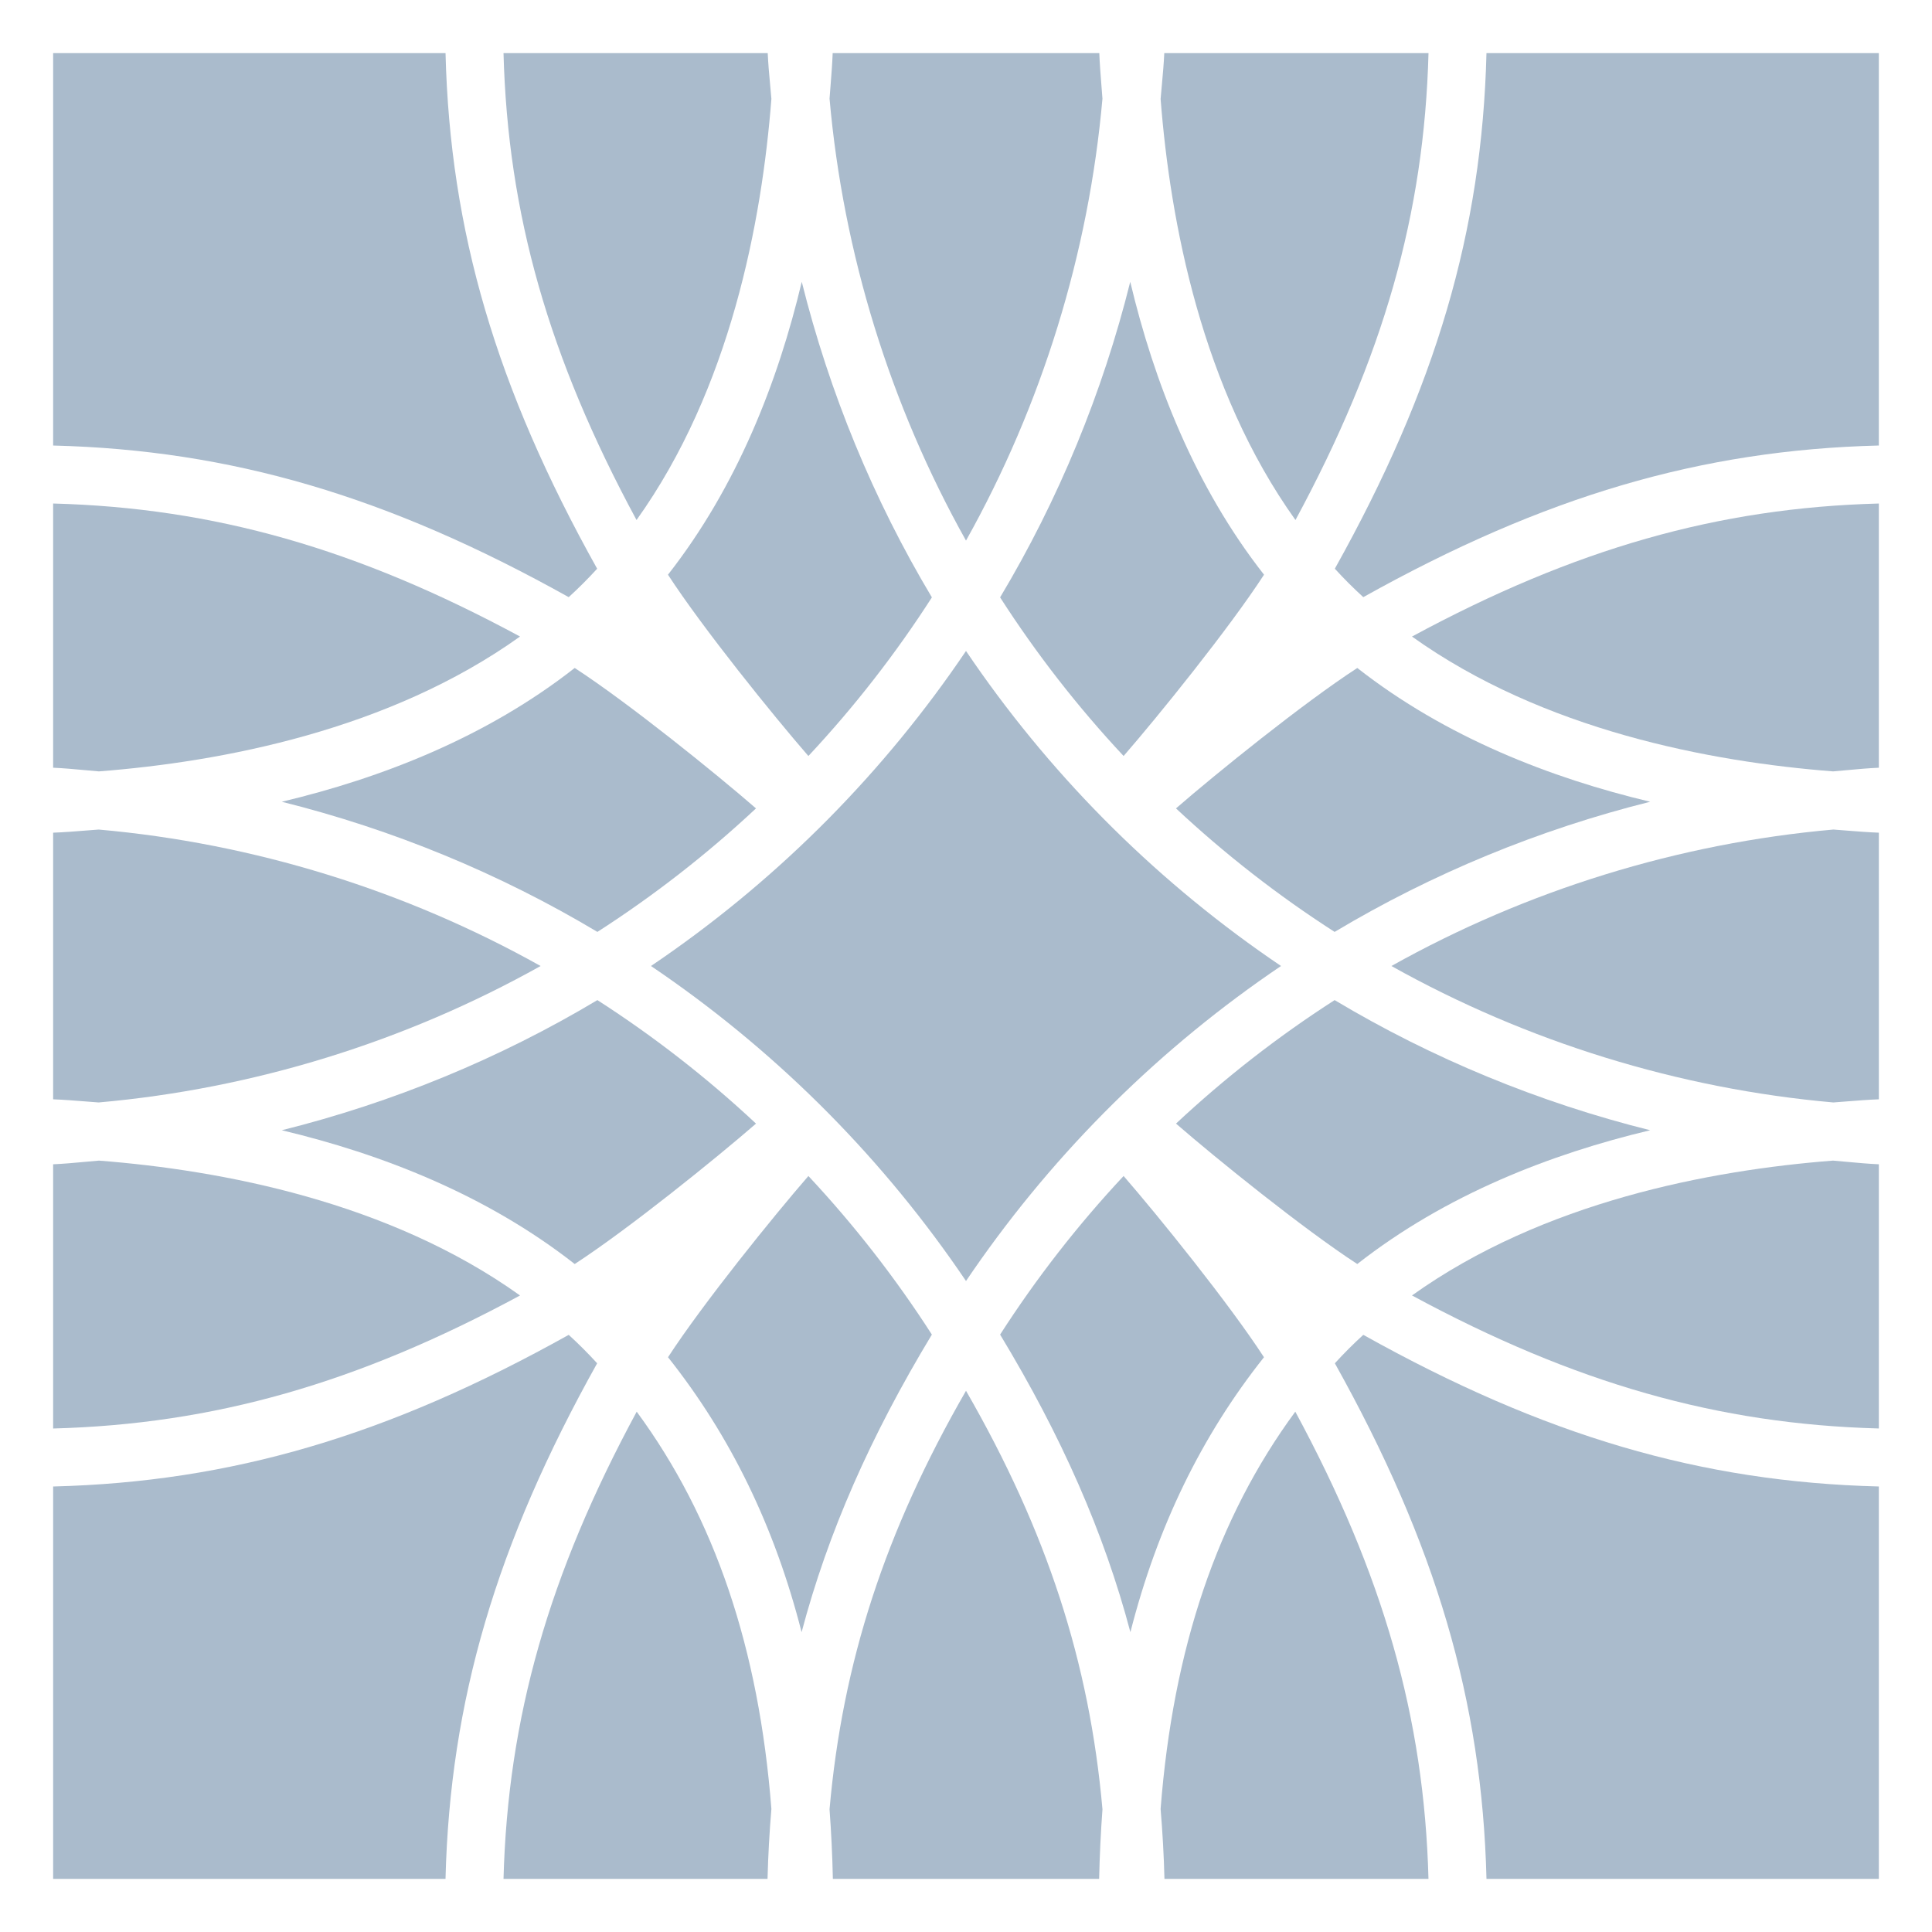 <?xml version="1.0" encoding="utf-8"?>
<!-- Generator: Adobe Illustrator 13.0.0, SVG Export Plug-In . SVG Version: 6.00 Build 14948)  -->
<!DOCTYPE svg PUBLIC "-//W3C//DTD SVG 1.0//EN" "http://www.w3.org/TR/2001/REC-SVG-20010904/DTD/svg10.dtd">
<svg version="1.0" id="Layer_2" xmlns="http://www.w3.org/2000/svg" xmlns:xlink="http://www.w3.org/1999/xlink" x="0px" y="0px"
	 width="400px" height="400px" viewBox="0 0 400 400" enable-background="new 0 0 400 400" xml:space="preserve">
<path fill="#AABBCC" d="M282.254,123.635c-1.049-0.96-2.058-1.923-3.017-2.879c-0.967-0.967-1.918-1.963-2.875-3.01
	c20.901-37.42,30.472-69.896,31.396-106.744h81.235v81.237C352.15,93.166,319.674,102.734,282.254,123.635L282.254,123.635z"/>
<path fill="#AABBCC" d="M379.517,159.708c-25.387-1.971-60.026-8.504-87.182-27.919c33.73-18.216,63.374-26.65,96.661-27.542v54.701
	c-2.237,0.104-4.097,0.272-6.603,0.502C381.532,159.529,380.589,159.615,379.517,159.708L379.517,159.708z"/>
<path fill="#AABBCC" d="M379.58,228.252c-32.04-2.829-63.461-12.555-91.505-28.251c28.044-15.7,59.472-25.422,91.511-28.253
	c0.959,0.074,1.813,0.141,2.601,0.203c2.597,0.205,4.518,0.356,6.812,0.45V227.6c-2.294,0.094-4.217,0.244-6.813,0.449
	C381.396,228.109,380.536,228.178,379.58,228.252L379.58,228.252z"/>
<path fill="#AABBCC" d="M388.996,295.752c-33.285-0.891-62.929-9.324-96.661-27.541c27.153-19.415,61.793-25.947,87.175-27.92
	c1.075,0.094,2.021,0.18,2.884,0.258c2.506,0.23,4.365,0.398,6.604,0.504L388.996,295.752L388.996,295.752z"/>
<path fill="#AABBCC" d="M388.996,388.998h-81.235c-0.927-36.846-10.495-69.322-31.394-106.744c0.954-1.045,1.918-2.054,2.879-3.018
	c0.954-0.951,1.959-1.912,3.008-2.873c37.422,20.902,69.896,30.471,106.742,31.396V388.998L388.996,388.998z"/>
<path fill="#AABBCC" d="M295.752,388.998h-54.663c-0.122-4.773-0.39-9.619-0.798-14.477c2.588-33.277,11.732-60.289,27.888-82.25
	C286.416,326.033,294.859,355.688,295.752,388.998L295.752,388.998z"/>
<path fill="#AABBCC" d="M227.565,388.998h-55.129c-0.104-4.811-0.335-9.635-0.688-14.406c2.687-30.42,11.48-57.52,28.253-86.645
	c16.77,29.133,25.563,56.232,28.251,86.646C227.901,379.357,227.671,384.182,227.565,388.998L227.565,388.998z"/>
<path fill="#AABBCC" d="M158.91,388.998h-54.663c0.893-33.309,9.336-62.965,27.576-96.725
	c16.152,21.961,25.297,48.971,27.885,82.246C159.301,379.377,159.033,384.225,158.91,388.998L158.91,388.998z"/>
<path fill="#AABBCC" d="M92.239,388.998H11.001v-81.236c36.846-0.928,69.32-10.496,106.744-31.395
	c1.049,0.958,2.056,1.918,3.014,2.877c0.954,0.956,1.915,1.961,2.875,3.01C102.734,319.676,93.166,352.152,92.239,388.998
	L92.239,388.998z"/>
<path fill="#AABBCC" d="M11,295.757v-54.704c2.233-0.104,4.091-0.271,6.594-0.502c0.866-0.078,1.814-0.164,2.893-0.259
	c25.385,1.974,60.027,8.506,87.18,27.921C73.928,286.43,44.285,294.865,11,295.757L11,295.757z"/>
<path fill="#AABBCC" d="M20.429,228.252l-2.542-0.197c-2.691-0.213-4.611-0.363-6.886-0.455v-55.2
	c2.302-0.091,4.228-0.242,6.833-0.449l2.598-0.201c32.036,2.832,63.453,12.555,91.493,28.251
	C83.882,215.695,52.462,225.419,20.429,228.252L20.429,228.252z"/>
<path fill="#AABBCC" d="M20.477,159.708c-1.063-0.094-2.004-0.178-2.858-0.256c-2.513-0.23-4.372-0.4-6.618-0.503v-54.703
	c33.289,0.891,62.928,9.324,96.665,27.542C80.51,151.207,45.861,157.739,20.477,159.708L20.477,159.708z"/>
<path fill="#AABBCC" d="M117.745,123.635C80.322,102.734,47.847,93.166,11.001,92.242V11.001h81.241
	c0.924,36.85,10.491,69.328,31.392,106.746c-0.957,1.045-1.91,2.042-2.875,3.008C119.792,121.722,118.794,122.676,117.745,123.635
	L117.745,123.635z"/>
<path fill="#AABBCC" d="M131.788,107.666C113.571,73.936,105.137,44.291,104.246,11h54.703c0.103,2.244,0.271,4.104,0.503,6.616
	c0.076,0.856,0.164,1.794,0.256,2.86C157.739,45.861,151.207,80.51,131.788,107.666L131.788,107.666z"/>
<path fill="#AABBCC" d="M200,111.927c-15.698-28.044-25.419-59.467-28.251-91.503c0.071-0.957,0.139-1.812,0.201-2.596
	c0.207-2.603,0.356-4.526,0.447-6.826H227.6c0.091,2.302,0.242,4.228,0.449,6.833c0.063,0.785,0.129,1.64,0.201,2.596
	C225.418,52.464,215.697,83.885,200,111.927L200,111.927z"/>
<path fill="#AABBCC" d="M268.213,107.665c-19.415-27.147-25.948-61.789-27.921-87.172c0.094-1.08,0.18-2.027,0.259-2.894
	c0.228-2.505,0.396-4.362,0.501-6.6h54.705C294.865,44.287,286.432,73.926,268.213,107.665L268.213,107.665z"/>
<path fill="#AABBCC" d="M232.628,156.522c-9.493-10.153-18.069-21.168-25.567-32.841c12.13-20.278,21.223-42.386,26.944-65.335
	c4.898,20.594,13.342,42.332,27.698,60.639C254.489,130.098,239.804,148.268,232.628,156.522L232.628,156.522z"/>
<path fill="#AABBCC" d="M276.319,192.942c-11.683-7.507-22.694-16.084-32.843-25.573c8.238-7.162,26.419-21.855,37.539-29.071
	c18.307,14.356,40.046,22.797,60.641,27.697C318.71,171.72,296.596,180.813,276.319,192.942L276.319,192.942z"/>
<path fill="#AABBCC" d="M281.012,261.702c-11.109-7.214-29.282-21.899-37.532-29.073c10.146-9.488,21.157-18.064,32.84-25.568
	c20.279,12.129,42.385,21.222,65.333,26.944C321.058,238.904,299.322,247.344,281.012,261.702L281.012,261.702z"/>
<path fill="#AABBCC" d="M234.038,337.923c-5.464-20.614-14.249-40.558-26.976-61.612c7.505-11.68,16.079-22.688,25.567-32.834
	c7.157,8.236,21.844,26.408,29.063,37.524C248.763,297.273,239.6,316.098,234.038,337.923L234.038,337.923z"/>
<path fill="#AABBCC" d="M165.962,337.924c-5.561-21.824-14.725-40.65-27.655-56.924c7.216-11.111,21.896-29.271,29.064-37.521
	c9.486,10.146,18.061,21.154,25.563,32.832C180.211,297.363,171.426,317.309,165.962,337.924L165.962,337.924z"/>
<path fill="#AABBCC" d="M118.986,261.702c-18.309-14.356-40.049-22.796-60.645-27.696c22.948-5.725,45.056-14.814,65.34-26.945
	c11.679,7.504,22.692,16.08,32.843,25.571C148.284,239.792,130.107,254.484,118.986,261.702L118.986,261.702z"/>
<path fill="#AABBCC" d="M123.682,192.941c-20.282-12.132-42.391-21.223-65.34-26.946c20.596-4.899,42.338-13.342,60.643-27.699
	c11.118,7.218,29.287,21.903,37.536,29.074C146.376,176.859,135.364,185.436,123.682,192.941L123.682,192.941z"/>
<path fill="#AABBCC" d="M167.368,156.523c-7.175-8.253-21.857-26.427-29.072-37.538c14.354-18.307,22.8-40.047,27.699-60.643
	c5.724,22.951,14.813,45.06,26.944,65.34C185.438,135.36,176.861,146.375,167.368,156.523L167.368,156.523z"/>
<path fill="#AABBCC" d="M200,265.223c-8.374-12.4-17.907-24.033-28.418-34.676l-2.104-2.104
	c-10.673-10.539-22.31-20.073-34.702-28.443c12.4-8.374,24.033-17.905,34.677-28.418l2.104-2.102
	c10.534-10.665,20.069-22.302,28.443-34.703c8.368,12.392,17.896,24.025,28.416,34.675l2.098,2.098
	c10.673,10.542,22.313,20.078,34.709,28.449c-12.393,8.368-24.023,17.897-34.676,28.416l-2.094,2.094
	C217.9,241.193,208.365,252.832,200,265.223L200,265.223z"/>
</svg>
